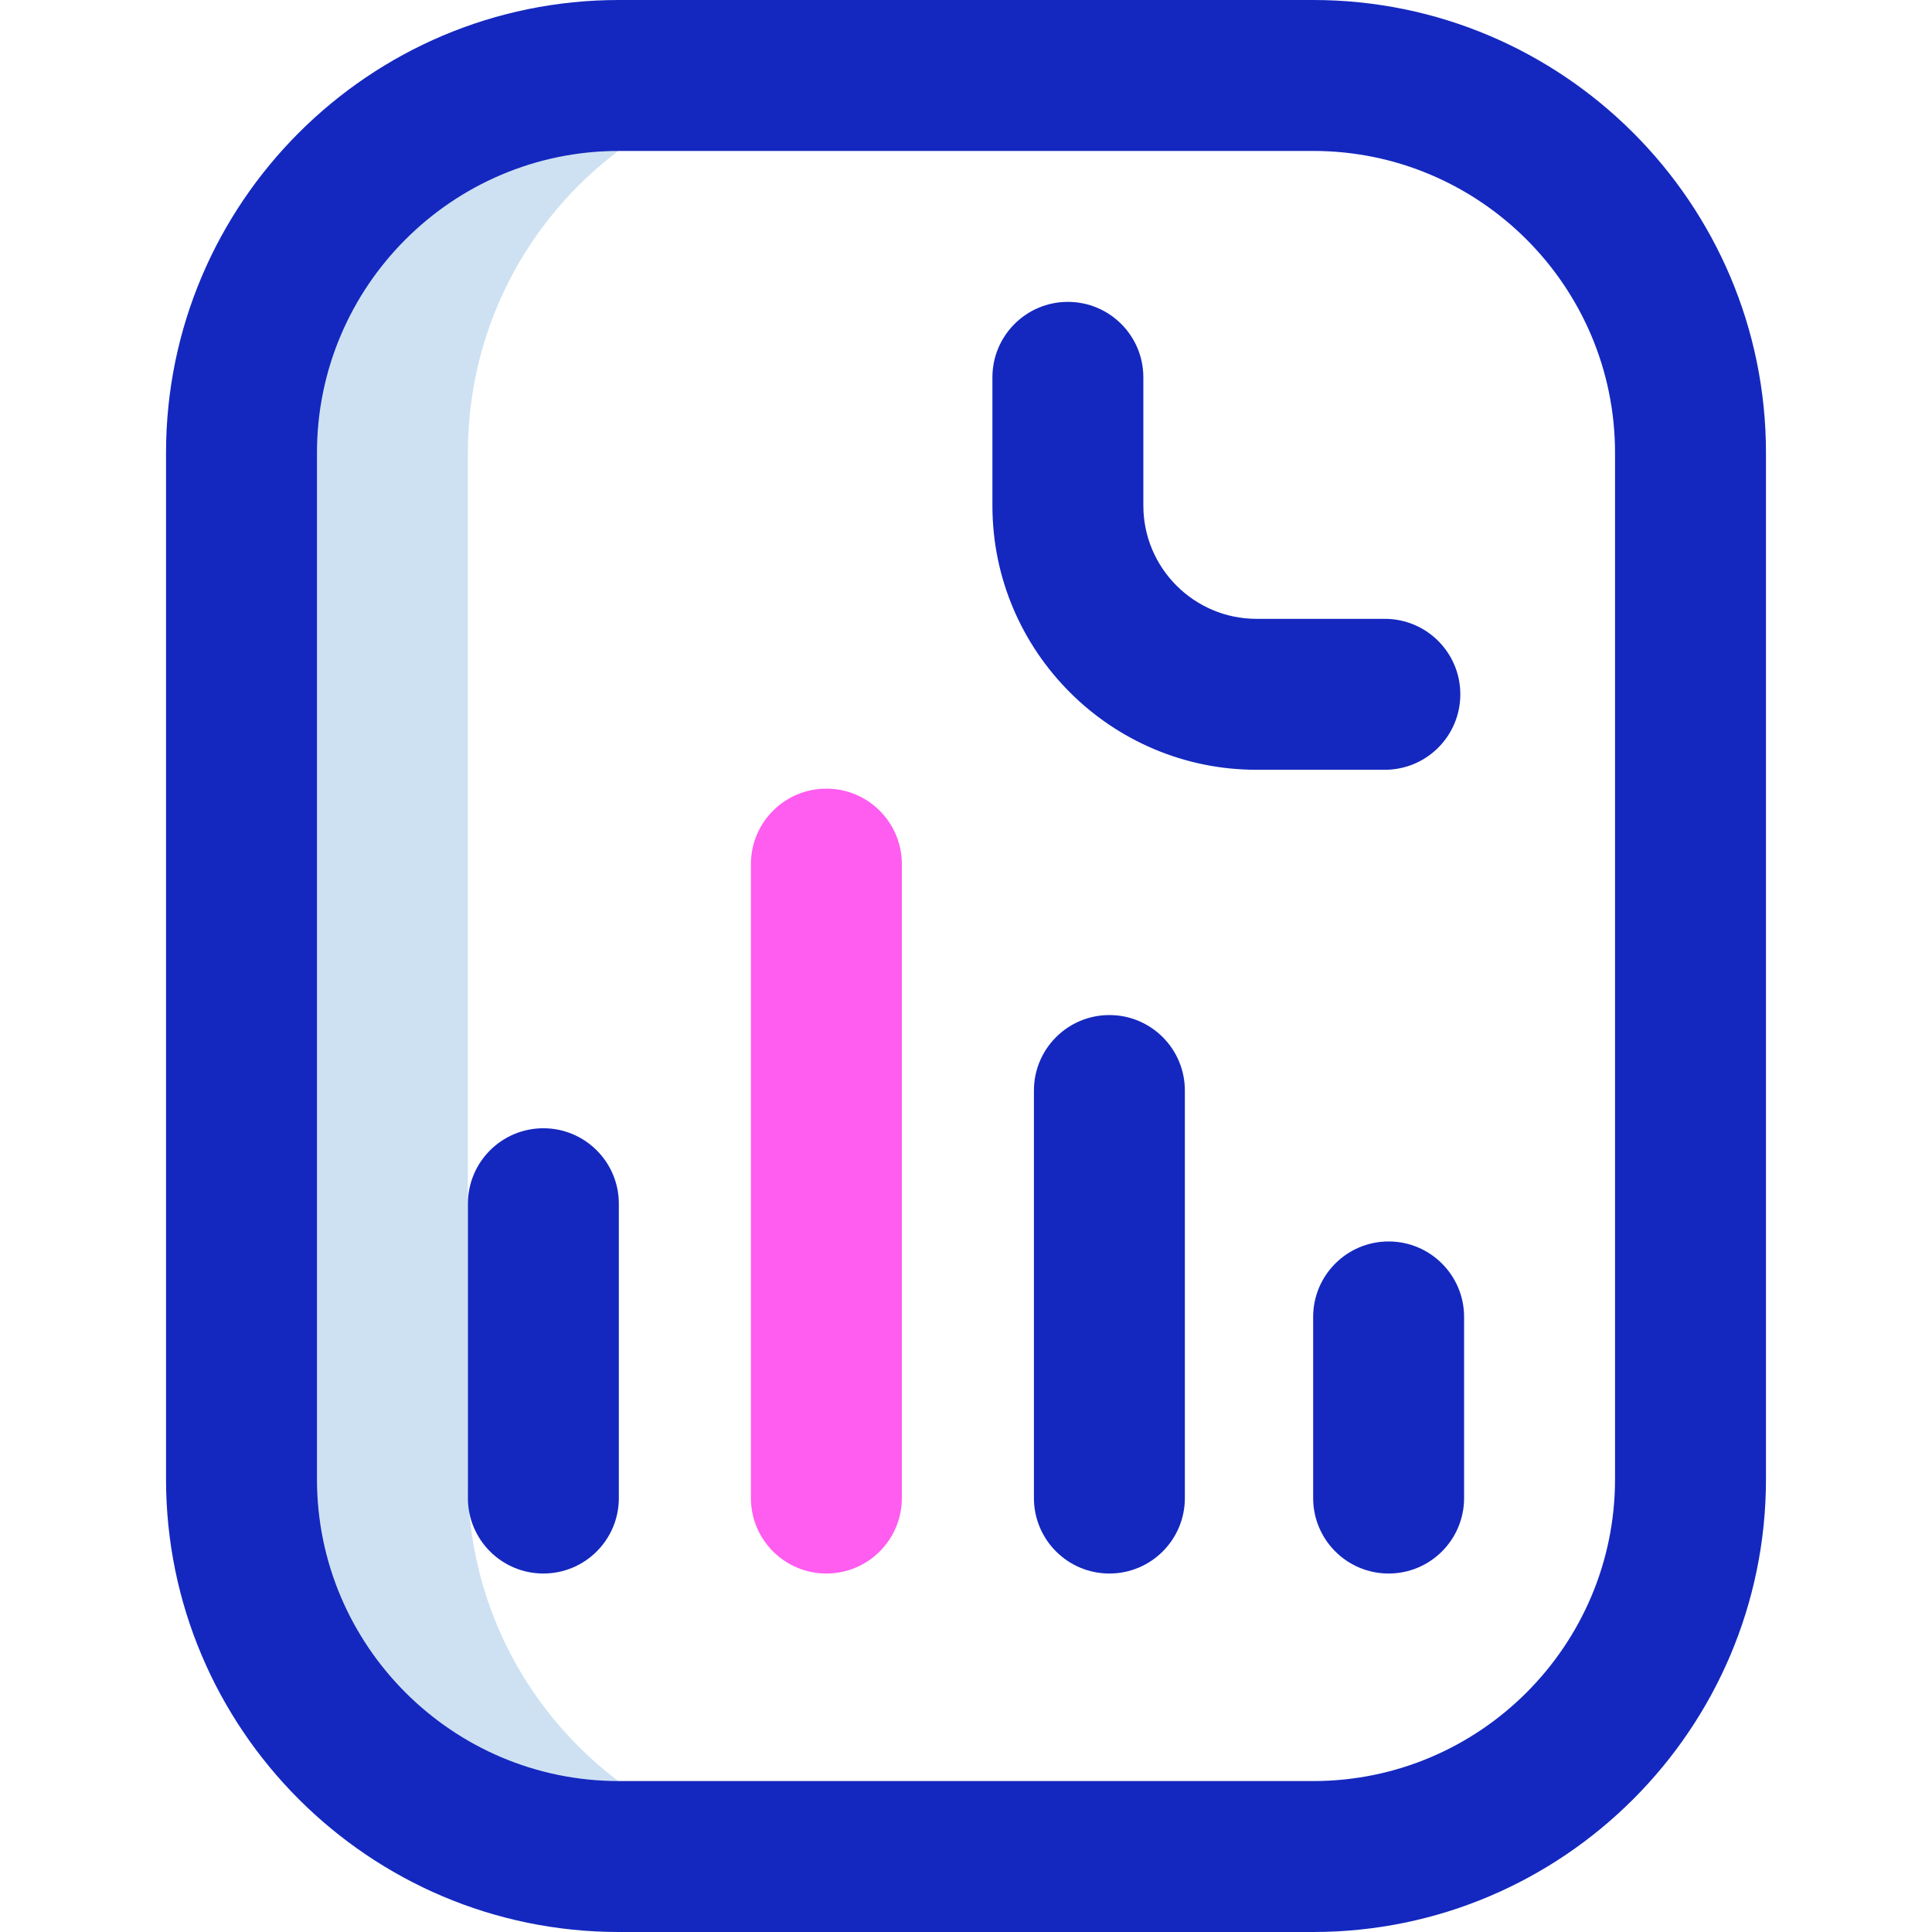 <svg id="Layer_1" enable-background="new 0 0 512 512" height="512" viewBox="0 0 512 512" width="512" xmlns="http://www.w3.org/2000/svg"><g><path d="m124 392.041v-272.082c0-55.206 44.644-99.959 99.716-99.959h-60.716c-55.229 0-100 44.771-100 100v272c0 55.228 44.771 100 100 100h60.716c-55.072 0-99.716-44.753-99.716-99.959z" fill="#cee1f2"/><path d="m348 512h-184c-66.168 0-120-53.832-120-120v-272c0-66.168 53.832-120 120-120h184c66.168 0 120 53.832 120 120v272c0 66.168-53.832 120-120 120zm-184-472c-44.112 0-80 35.888-80 80v272c0 44.112 35.888 80 80 80h184c44.112 0 80-35.888 80-80v-272c0-44.112-35.888-80-80-80zm223 144c0-11.046-8.954-20-20-20h-34c-16.542 0-30-13.458-30-30v-34c0-11.046-8.954-20-20-20s-20 8.954-20 20v34c0 38.598 31.402 70 70 70h34c11.046 0 20-8.954 20-20zm-73 213v-108c0-11.046-8.954-20-20-20s-20 8.954-20 20v108c0 11.046 8.954 20 20 20s20-8.954 20-20zm74 0v-48c0-11.046-8.954-20-20-20s-20 8.954-20 20v48c0 11.046 8.954 20 20 20s20-8.954 20-20zm-224 0v-78c0-11.046-8.954-20-20-20s-20 8.954-20 20v78c0 11.046 8.954 20 20 20s20-8.954 20-20z" fill="#1428bf"/><path d="m219 417c-11.046 0-20-8.954-20-20v-168c0-11.046 8.954-20 20-20s20 8.954 20 20v168c0 11.046-8.954 20-20 20z" fill="#ff5cf0"/></g></svg>